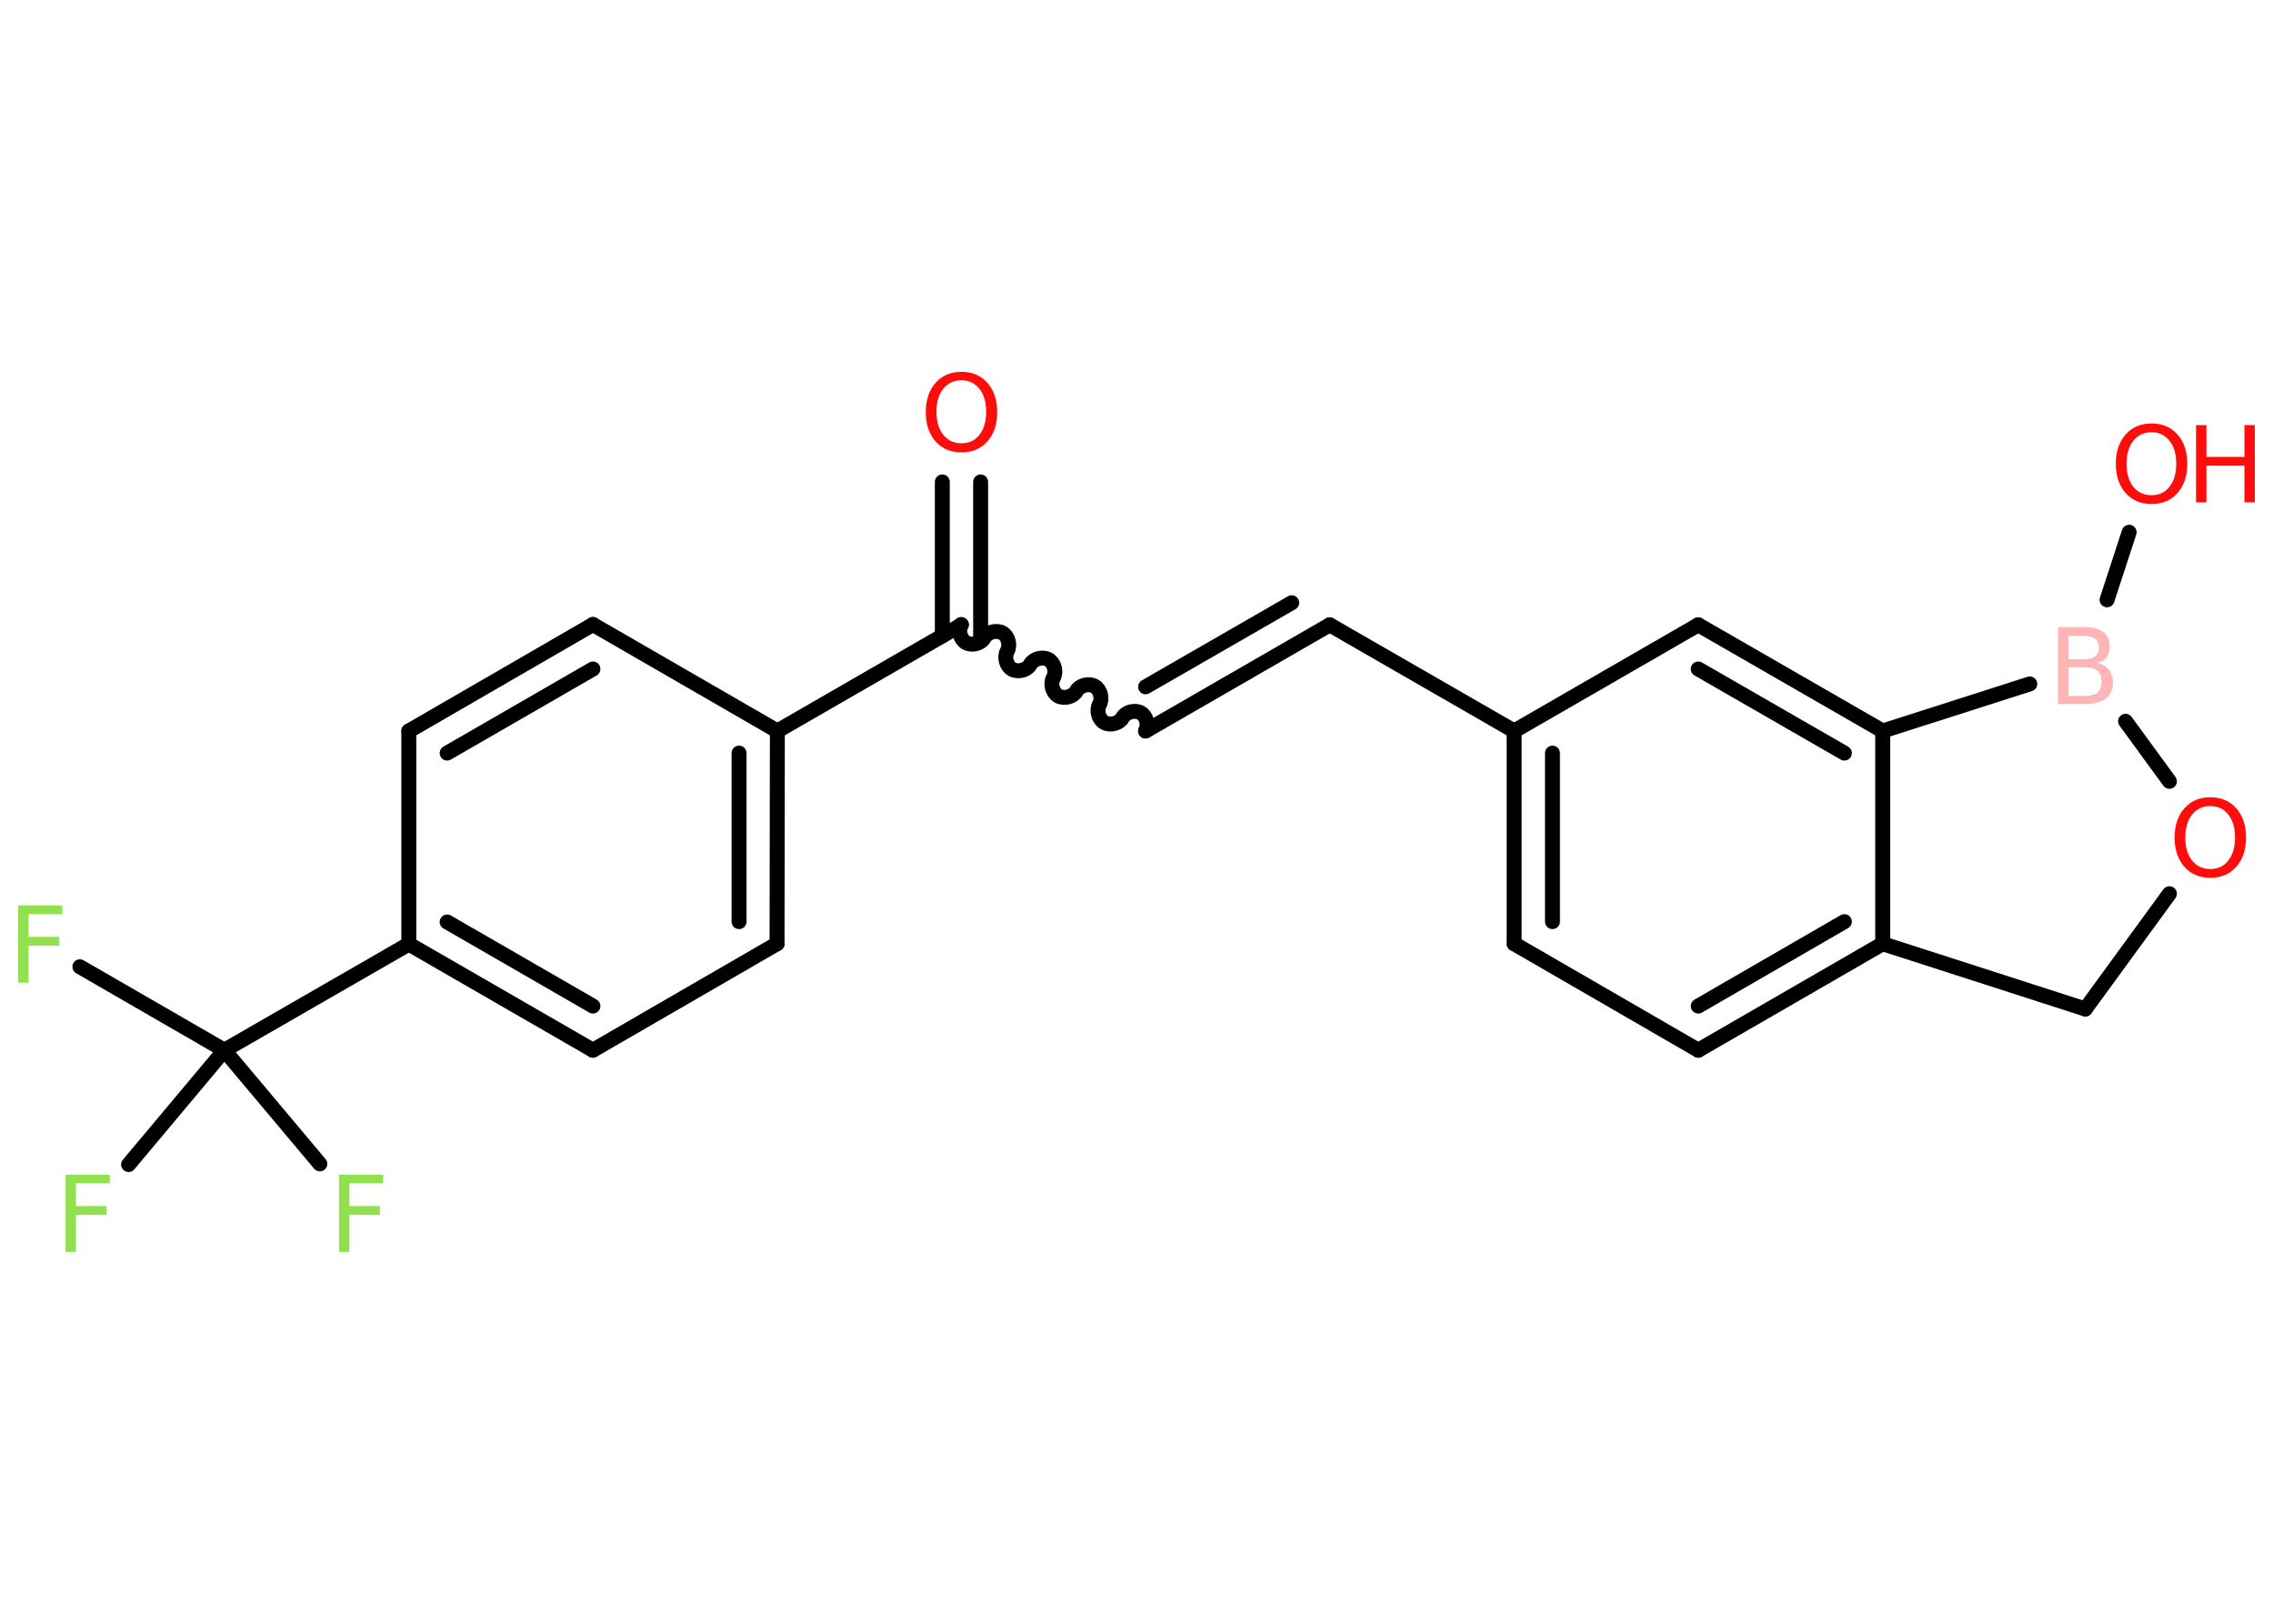 <?xml version='1.0' encoding='UTF-8'?>
<!DOCTYPE svg PUBLIC "-//W3C//DTD SVG 1.1//EN" "http://www.w3.org/Graphics/SVG/1.1/DTD/svg11.dtd">
<svg version='1.2' xmlns='http://www.w3.org/2000/svg' xmlns:xlink='http://www.w3.org/1999/xlink' width='70.0mm' height='50.0mm' viewBox='0 0 70.0 50.0'>
  <desc>Generated by the Chemistry Development Kit (http://github.com/cdk)</desc>
  <g stroke-linecap='round' stroke-linejoin='round' stroke='#000000' stroke-width='.46' fill='#FF0D0D'>
    <rect x='.0' y='.0' width='70.0' height='50.0' fill='#FFFFFF' stroke='none'/>
    <g id='mol1' class='mol'>
      <g id='mol1bnd1' class='bond'>
        <line x1='30.2' y1='14.84' x2='30.2' y2='19.58'/>
        <line x1='29.02' y1='14.84' x2='29.02' y2='19.58'/>
      </g>
      <path id='mol1bnd2' class='bond' d='M35.28 22.51c.1 -.18 .03 -.46 -.15 -.56c-.18 -.1 -.46 -.03 -.56 .15c-.1 .18 -.38 .25 -.56 .15c-.18 -.1 -.25 -.38 -.15 -.56c.1 -.18 .03 -.46 -.15 -.56c-.18 -.1 -.46 -.03 -.56 .15c-.1 .18 -.38 .25 -.56 .15c-.18 -.1 -.25 -.38 -.15 -.56c.1 -.18 .03 -.46 -.15 -.56c-.18 -.1 -.46 -.03 -.56 .15c-.1 .18 -.38 .25 -.56 .15c-.18 -.1 -.25 -.38 -.15 -.56c.1 -.18 .03 -.46 -.15 -.56c-.18 -.1 -.46 -.03 -.56 .15c-.1 .18 -.38 .25 -.56 .15c-.18 -.1 -.25 -.38 -.15 -.56' fill='none' stroke='#000000' stroke-width='.46'/>
      <g id='mol1bnd3' class='bond'>
        <line x1='35.28' y1='22.51' x2='40.95' y2='19.24'/>
        <line x1='35.28' y1='21.15' x2='39.78' y2='18.56'/>
      </g>
      <line id='mol1bnd4' class='bond' x1='40.95' y1='19.24' x2='46.63' y2='22.51'/>
      <g id='mol1bnd5' class='bond'>
        <line x1='46.63' y1='22.51' x2='46.63' y2='29.06'/>
        <line x1='47.81' y1='23.19' x2='47.81' y2='28.38'/>
      </g>
      <line id='mol1bnd6' class='bond' x1='46.63' y1='29.06' x2='52.3' y2='32.34'/>
      <g id='mol1bnd7' class='bond'>
        <line x1='52.3' y1='32.34' x2='57.98' y2='29.06'/>
        <line x1='52.3' y1='30.98' x2='56.8' y2='28.38'/>
      </g>
      <line id='mol1bnd8' class='bond' x1='57.98' y1='29.06' x2='57.98' y2='22.51'/>
      <g id='mol1bnd9' class='bond'>
        <line x1='57.98' y1='22.51' x2='52.3' y2='19.24'/>
        <line x1='56.8' y1='23.19' x2='52.3' y2='20.6'/>
      </g>
      <line id='mol1bnd10' class='bond' x1='46.63' y1='22.51' x2='52.3' y2='19.24'/>
      <line id='mol1bnd11' class='bond' x1='57.98' y1='22.51' x2='62.51' y2='21.06'/>
      <line id='mol1bnd12' class='bond' x1='64.89' y1='18.47' x2='65.57' y2='16.39'/>
      <line id='mol1bnd13' class='bond' x1='65.46' y1='22.21' x2='66.81' y2='24.06'/>
      <line id='mol1bnd14' class='bond' x1='66.81' y1='27.52' x2='64.22' y2='31.07'/>
      <line id='mol1bnd15' class='bond' x1='57.98' y1='29.06' x2='64.22' y2='31.07'/>
      <line id='mol1bnd16' class='bond' x1='29.61' y1='19.24' x2='23.94' y2='22.51'/>
      <g id='mol1bnd17' class='bond'>
        <line x1='23.93' y1='29.06' x2='23.94' y2='22.51'/>
        <line x1='22.76' y1='28.38' x2='22.76' y2='23.19'/>
      </g>
      <line id='mol1bnd18' class='bond' x1='23.93' y1='29.06' x2='18.26' y2='32.34'/>
      <g id='mol1bnd19' class='bond'>
        <line x1='12.59' y1='29.07' x2='18.26' y2='32.34'/>
        <line x1='13.77' y1='28.39' x2='18.26' y2='30.98'/>
      </g>
      <line id='mol1bnd20' class='bond' x1='12.59' y1='29.07' x2='6.91' y2='32.34'/>
      <line id='mol1bnd21' class='bond' x1='6.91' y1='32.34' x2='2.46' y2='29.77'/>
      <line id='mol1bnd22' class='bond' x1='6.91' y1='32.34' x2='3.96' y2='35.86'/>
      <line id='mol1bnd23' class='bond' x1='6.91' y1='32.34' x2='9.85' y2='35.84'/>
      <line id='mol1bnd24' class='bond' x1='12.59' y1='29.07' x2='12.59' y2='22.51'/>
      <g id='mol1bnd25' class='bond'>
        <line x1='18.26' y1='19.23' x2='12.59' y2='22.51'/>
        <line x1='18.26' y1='20.6' x2='13.77' y2='23.19'/>
      </g>
      <line id='mol1bnd26' class='bond' x1='23.94' y1='22.51' x2='18.26' y2='19.23'/>
      <path id='mol1atm1' class='atom' d='M29.61 11.71q-.35 .0 -.56 .26q-.21 .26 -.21 .71q.0 .45 .21 .71q.21 .26 .56 .26q.35 .0 .55 -.26q.21 -.26 .21 -.71q.0 -.45 -.21 -.71q-.21 -.26 -.55 -.26zM29.61 11.45q.5 .0 .8 .34q.3 .34 .3 .9q.0 .56 -.3 .9q-.3 .34 -.8 .34q-.5 .0 -.8 -.34q-.3 -.34 -.3 -.9q.0 -.56 .3 -.9q.3 -.34 .8 -.34z' stroke='none'/>
      <path id='mol1atm11' class='atom' d='M63.7 20.56v.87h.51q.26 .0 .39 -.11q.12 -.11 .12 -.33q.0 -.22 -.12 -.33q-.12 -.11 -.39 -.11h-.51zM63.7 19.58v.72h.47q.24 .0 .35 -.09q.12 -.09 .12 -.27q.0 -.18 -.12 -.27q-.12 -.09 -.35 -.09h-.47zM63.38 19.31h.82q.37 .0 .57 .15q.2 .15 .2 .44q.0 .22 -.1 .35q-.1 .13 -.3 .16q.24 .05 .37 .21q.13 .16 .13 .4q.0 .32 -.22 .49q-.22 .17 -.62 .17h-.85v-2.38z' stroke='none' fill='#FFB5B5'/>
      <g id='mol1atm12' class='atom'>
        <path d='M66.26 13.31q-.35 .0 -.56 .26q-.21 .26 -.21 .71q.0 .45 .21 .71q.21 .26 .56 .26q.35 .0 .55 -.26q.21 -.26 .21 -.71q.0 -.45 -.21 -.71q-.21 -.26 -.55 -.26zM66.26 13.04q.5 .0 .8 .34q.3 .34 .3 .9q.0 .56 -.3 .9q-.3 .34 -.8 .34q-.5 .0 -.8 -.34q-.3 -.34 -.3 -.9q.0 -.56 .3 -.9q.3 -.34 .8 -.34z' stroke='none'/>
        <path d='M67.63 13.09h.32v.98h1.17v-.98h.32v2.38h-.32v-1.13h-1.17v1.13h-.32v-2.38z' stroke='none'/>
      </g>
      <path id='mol1atm13' class='atom' d='M68.07 24.82q-.35 .0 -.56 .26q-.21 .26 -.21 .71q.0 .45 .21 .71q.21 .26 .56 .26q.35 .0 .55 -.26q.21 -.26 .21 -.71q.0 -.45 -.21 -.71q-.21 -.26 -.55 -.26zM68.07 24.55q.5 .0 .8 .34q.3 .34 .3 .9q.0 .56 -.3 .9q-.3 .34 -.8 .34q-.5 .0 -.8 -.34q-.3 -.34 -.3 -.9q.0 -.56 .3 -.9q.3 -.34 .8 -.34z' stroke='none'/>
      <path id='mol1atm20' class='atom' d='M.56 27.88h1.36v.27h-1.04v.7h.94v.27h-.94v1.14h-.32v-2.38z' stroke='none' fill='#90E050'/>
      <path id='mol1atm21' class='atom' d='M2.02 36.17h1.36v.27h-1.04v.7h.94v.27h-.94v1.14h-.32v-2.38z' stroke='none' fill='#90E050'/>
      <path id='mol1atm22' class='atom' d='M10.44 36.17h1.36v.27h-1.04v.7h.94v.27h-.94v1.14h-.32v-2.38z' stroke='none' fill='#90E050'/>
    </g>
  </g>
</svg>
